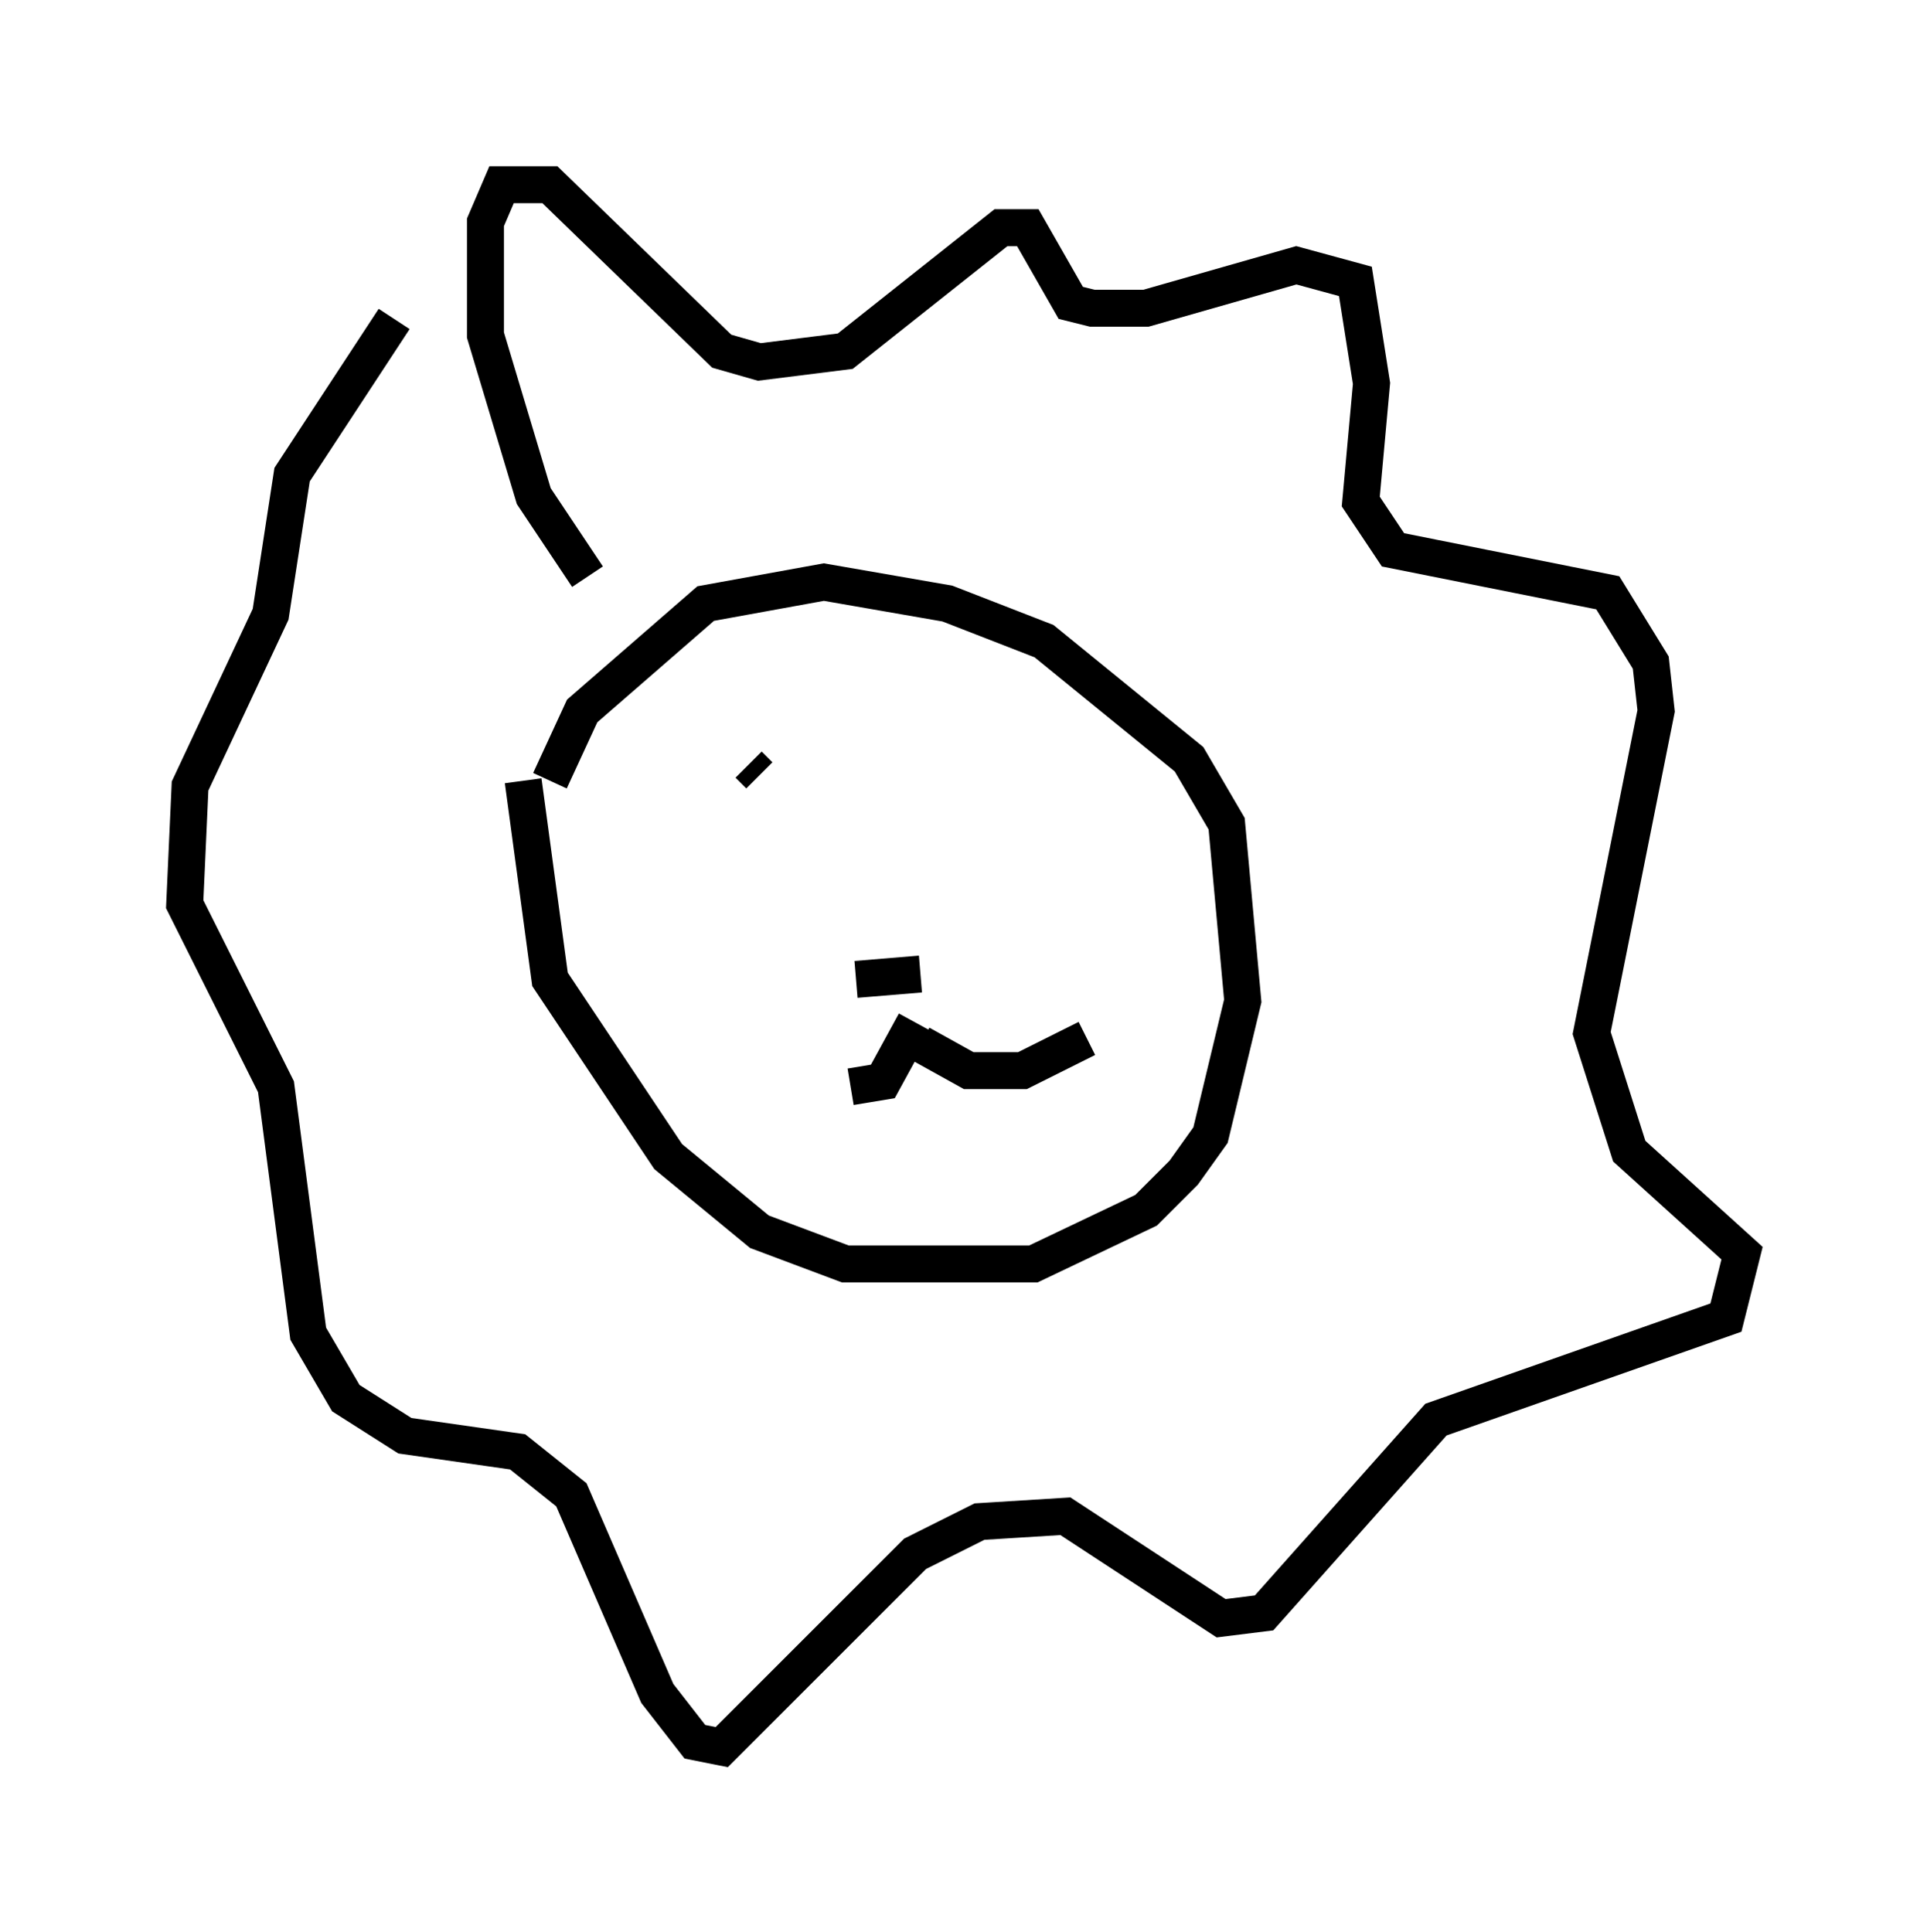 <?xml version="1.0" encoding="utf-8" ?>
<svg baseProfile="full" height="52.268" version="1.1" width="52.123" xmlns="http://www.w3.org/2000/svg" xmlns:ev="http://www.w3.org/2001/xml-events" xmlns:xlink="http://www.w3.org/1999/xlink"><defs /><rect fill="white" height="52.268" width="52.123" x="0" y="0" /><path d="M14.296, 18.073 m-0.145, 3.05 l0.726, 5.374 3.196, 4.793 l2.469, 2.034 2.324, 0.872 l5.084, 0.0 3.05, -1.453 l1.017, -1.017 0.726, -1.017 l0.872, -3.631 -0.436, -4.793 l-1.017, -1.743 -3.922, -3.196 l-2.615, -1.017 -3.341, -0.581 l-3.196, 0.581 -3.341, 2.905 l-0.872, 1.888 m5.374, -0.436 l0.291, 0.291 m8.134, 0.0 l0.0, 0.0 m-5.52, 5.52 l1.743, -0.145 m-0.145, 1.307 l-0.872, 1.598 -0.872, 0.145 m1.888, -1.162 l1.307, 0.726 1.453, 0.0 l1.743, -0.872 m-13.508, -12.492 l-1.453, -2.179 -1.307, -4.358 l0.0, -3.05 0.436, -1.017 l1.307, 0.0 4.648, 4.503 l1.017, 0.291 2.324, -0.291 l4.212, -3.341 0.726, 0.0 l1.162, 2.034 0.581, 0.145 l1.453, 0.0 4.067, -1.162 l1.598, 0.436 0.436, 2.76 l-0.291, 3.196 0.872, 1.307 l5.81, 1.162 1.162, 1.888 l0.145, 1.307 -1.743, 8.715 l1.017, 3.196 3.05, 2.76 l-0.436, 1.743 -7.844, 2.76 l-4.648, 5.229 -1.162, 0.145 l-4.212, -2.76 -2.324, 0.145 l-1.743, 0.872 -5.229, 5.229 l-0.726, -0.145 -1.017, -1.307 l-2.324, -5.374 -1.453, -1.162 l-3.05, -0.436 -1.598, -1.017 l-1.017, -1.743 -0.872, -6.682 l-2.469, -4.939 0.145, -3.196 l2.179, -4.648 0.581, -3.777 l2.76, -4.212 " fill="none" stroke="black" stroke-width="1" /></svg>